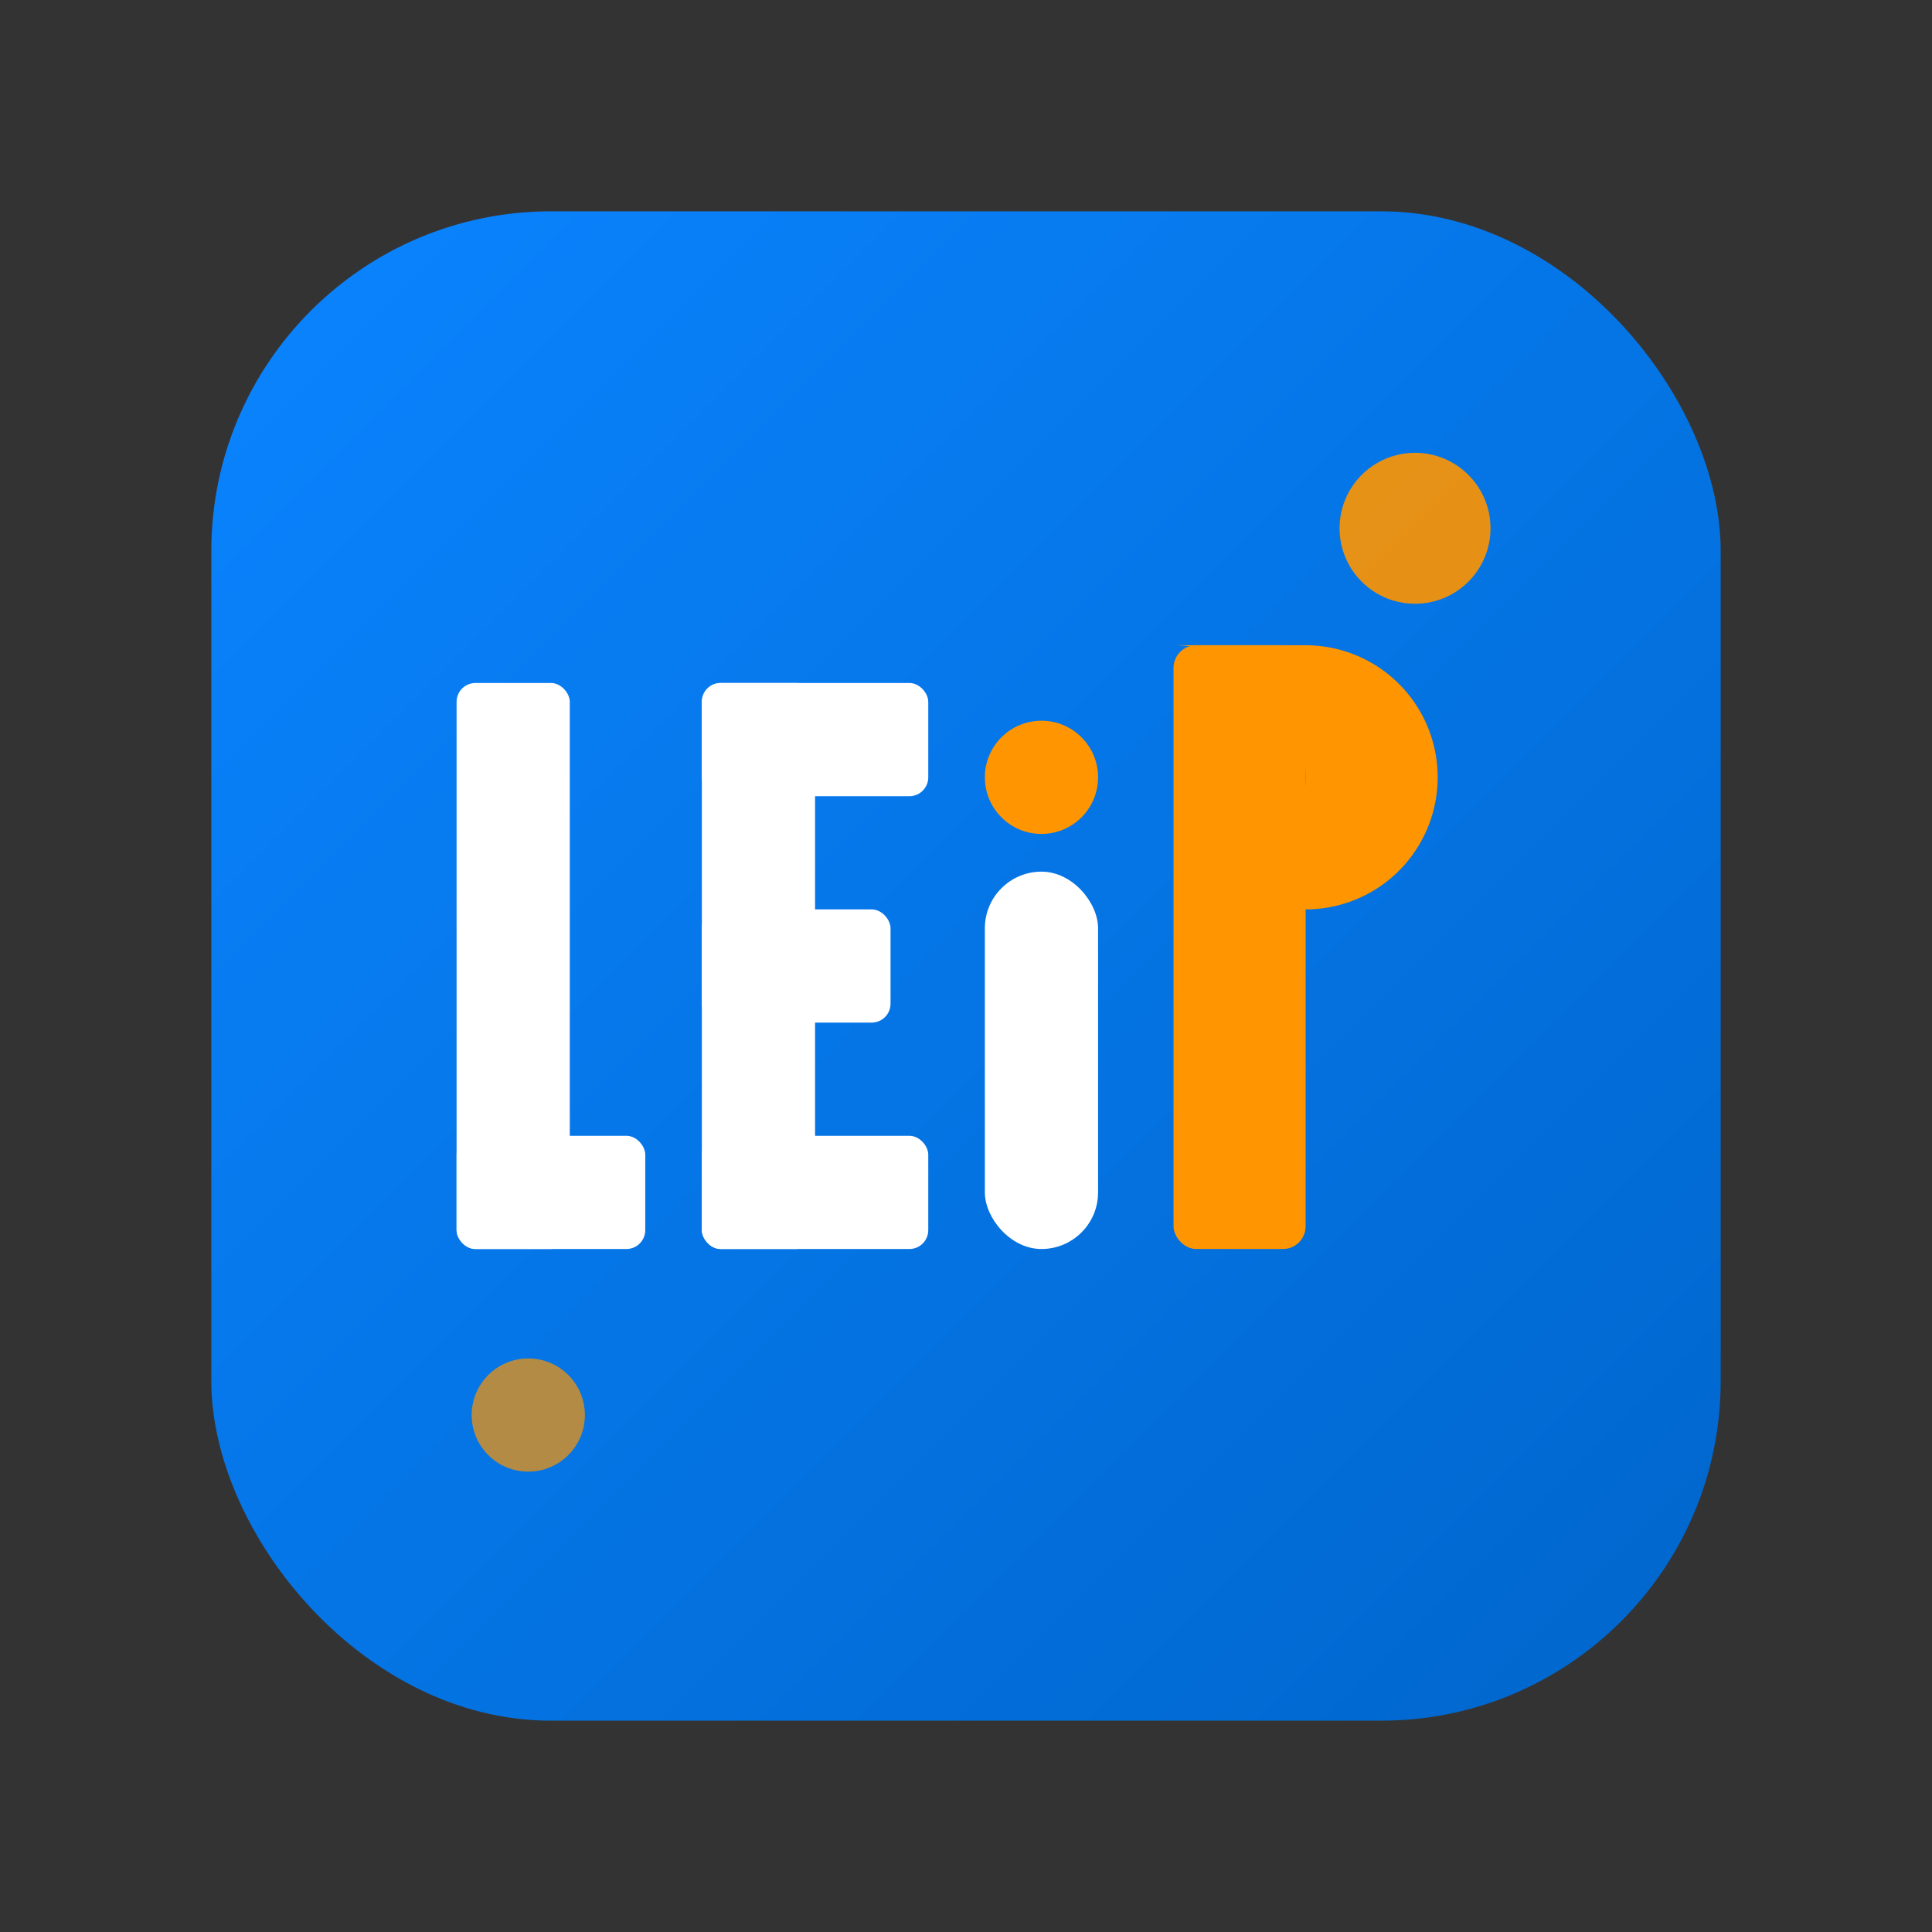 <svg xmlns="http://www.w3.org/2000/svg" width="1024" height="1024" viewBox="0 0 1024 1024">
  <rect x="0" y="0" width="1024" height="1024" fill="#333333" stroke="none"/>
  <!-- 背景 - 使用苹果风格的渐变 -->
  <defs>
    <linearGradient id="appGradient" x1="0%" y1="0%" x2="100%" y2="100%">
      <stop offset="0%" stop-color="#0A84FF" />
      <stop offset="100%" stop-color="#0066CC" />
    </linearGradient>
  </defs>
  
  <!-- 圆角矩形背景 - 类似iOS应用图标 -->
  <rect x="112" y="112" width="800" height="800" rx="180" ry="180" fill="url(#appGradient)" />
  
  <!-- LEiP文字 - 极简现代风格 -->
  <g fill="white">
    <!-- L -->
    <rect x="242" y="362" width="60" height="300" rx="10" ry="10" />
    <rect x="242" y="602" width="100" height="60" rx="10" ry="10" />
    
    <!-- E -->
    <rect x="372" y="362" width="60" height="300" rx="10" ry="10" />
    <rect x="372" y="362" width="120" height="60" rx="10" ry="10" />
    <rect x="372" y="482" width="100" height="60" rx="10" ry="10" />
    <rect x="372" y="602" width="120" height="60" rx="10" ry="10" />
    
    <!-- i -->
    <circle cx="552" cy="412" r="30" fill="#FF9500" />
    <rect x="522" y="462" width="60" height="200" rx="30" ry="30" />
    
    <!-- P -->
  </g>
  
  <!-- P 字符 - 使用橙色并放大尺寸 -->
  <g fill="#FF9500">
    <rect x="622" y="342" width="70" height="320" rx="12" ry="12" />
    <path d="M622 342 A70 70 0 0 1 622 482 L692 482 A70 70 0 0 0 692 342 Z" />
  </g>
  
  <!-- 装饰元素：小气泡 - 代表语言学习 -->
  <circle cx="750" cy="280" r="40" fill="#FF9500" opacity="0.9" />
  <circle cx="280" cy="750" r="30" fill="#FF9500" opacity="0.7" />
</svg>